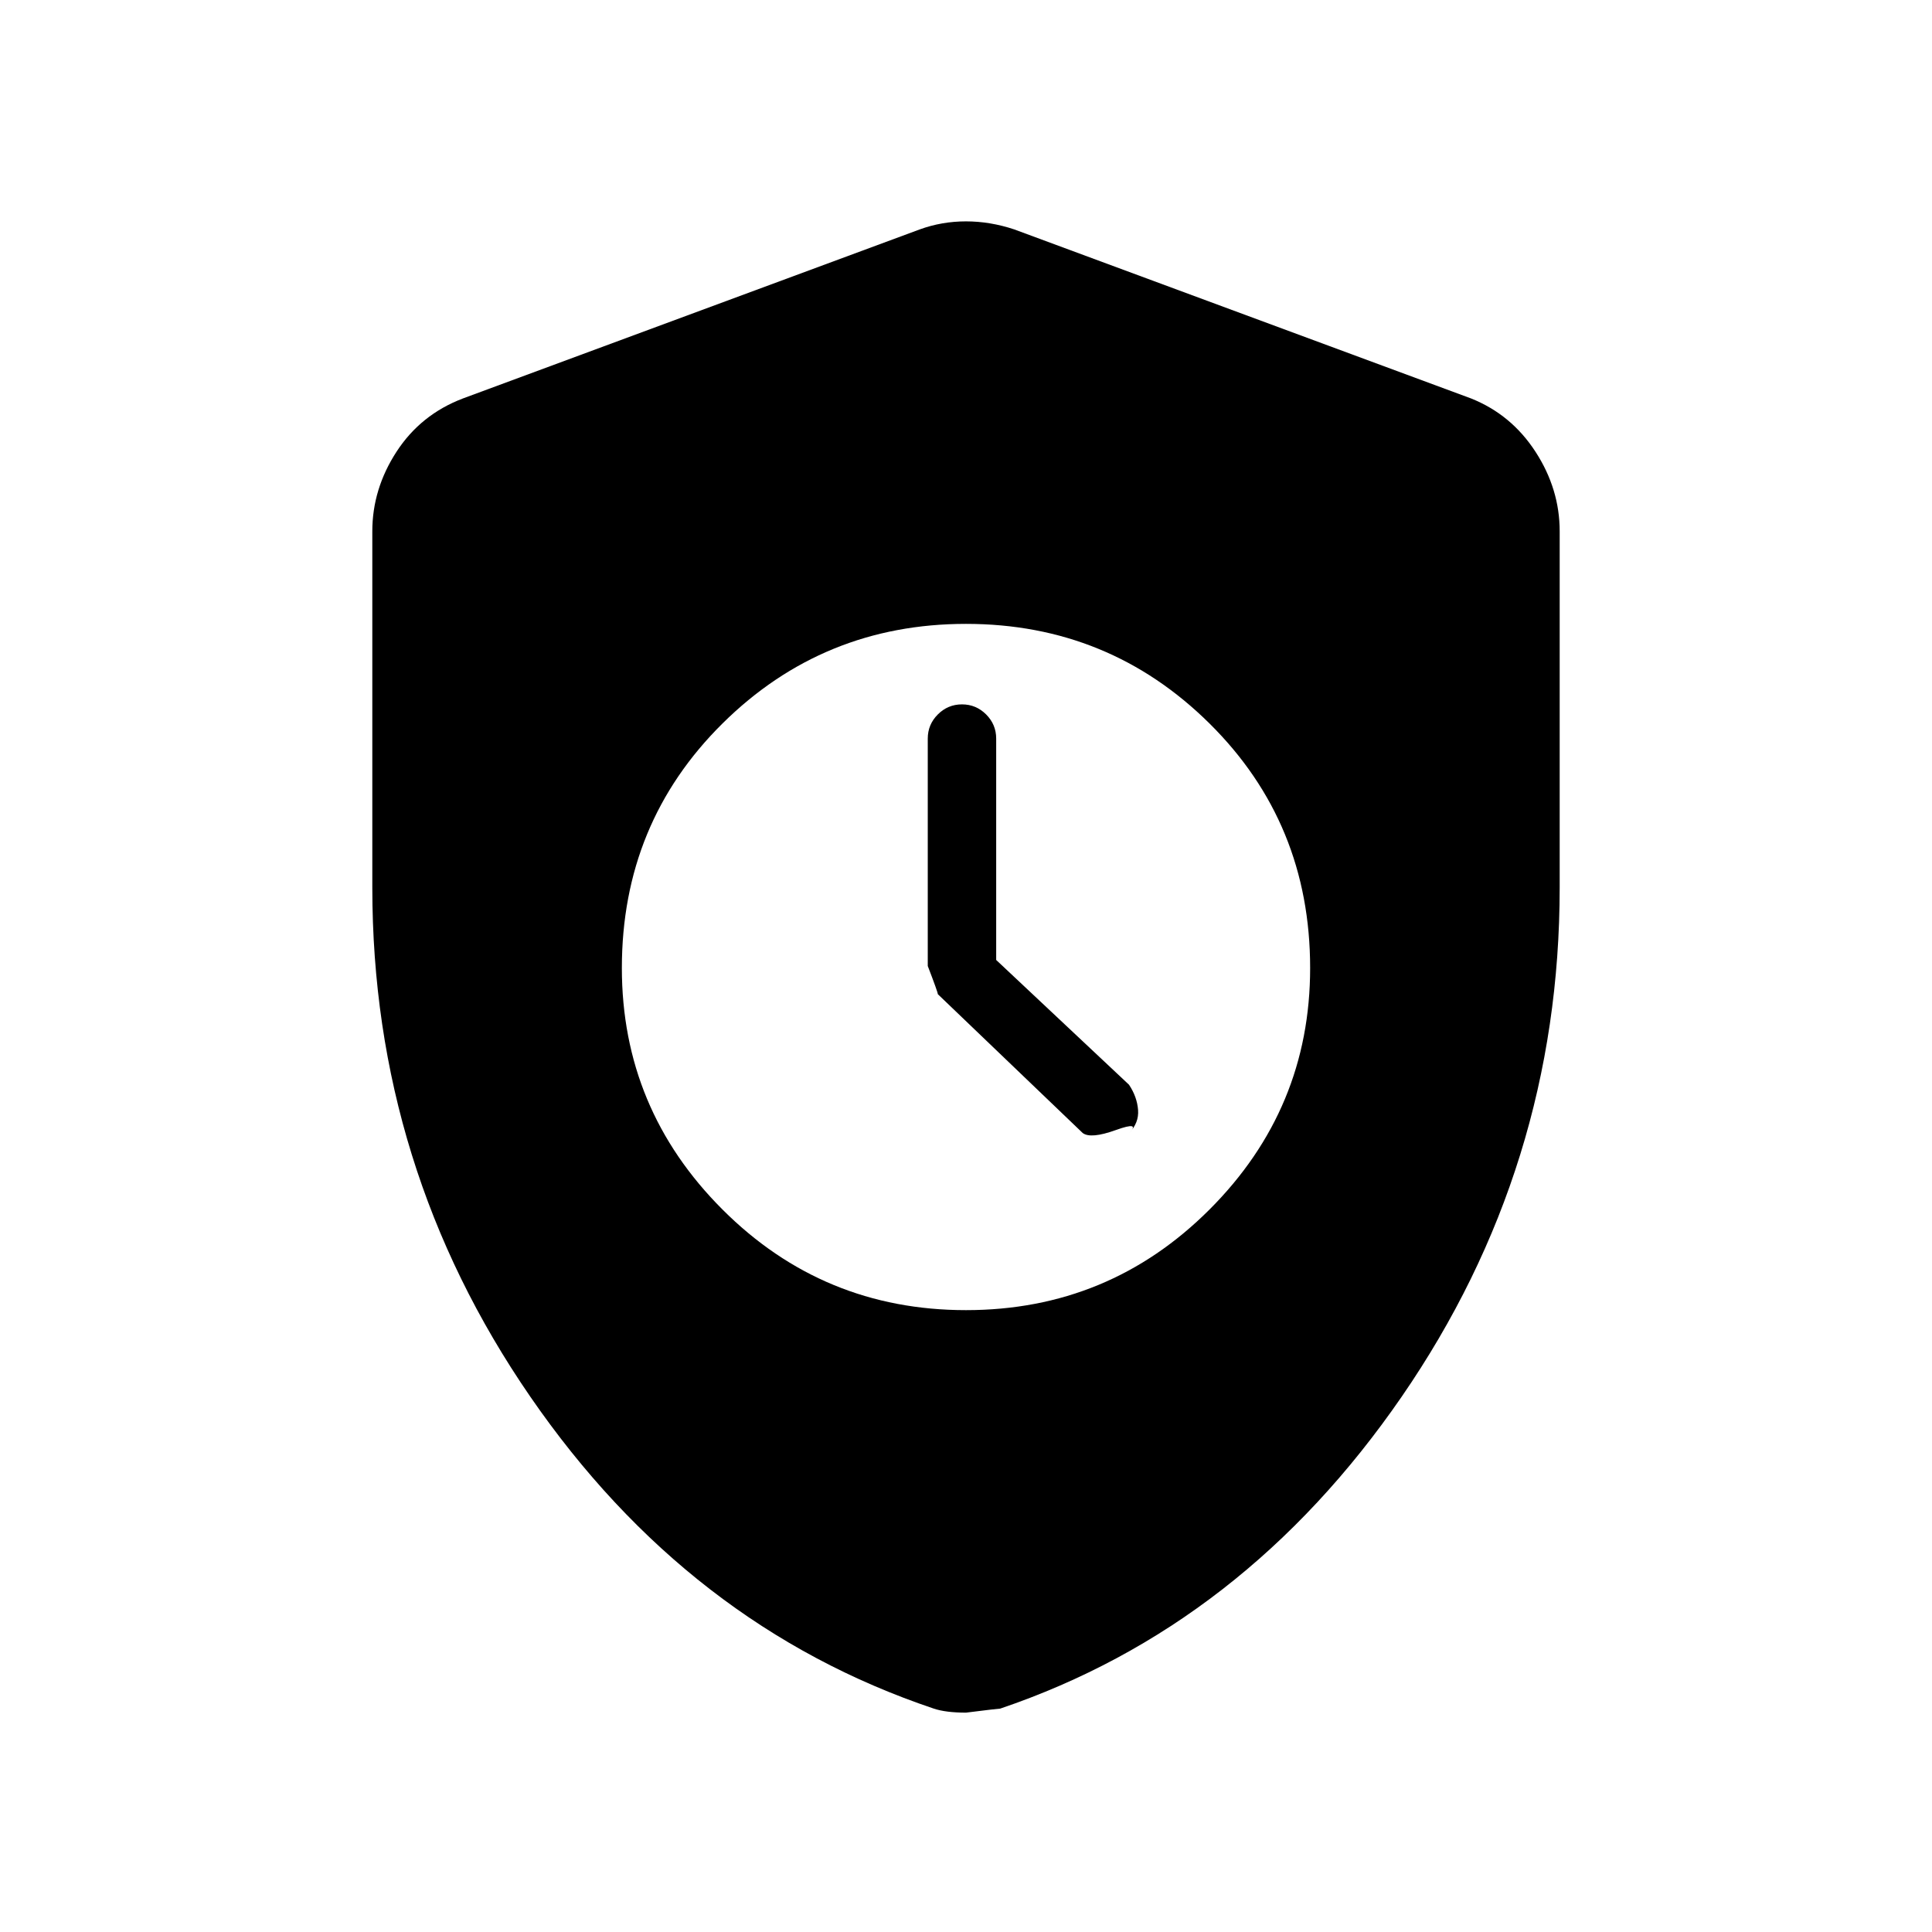 <svg xmlns="http://www.w3.org/2000/svg" height="48" width="48"><path d="M24 32.55q3.55 0 6.05-2.5t2.5-6q0-3.6-2.5-6.075T24 15.5q-3.55 0-6.05 2.475t-2.5 6.075q0 3.5 2.5 6t6.05 2.5Zm.75-8.7 3.3 3.1q.2.3.225.625.025.325-.225.575.3-.3-.325-.075-.625.225-.825.075l-3.6-3.45q0-.05-.25-.7v-5.65q0-.35.25-.6t.6-.25q.35 0 .6.25t.25.6ZM24 42.55q-.25 0-.45-.025t-.35-.075q-6.1-2.05-10.025-7.75Q9.25 29 9.25 22.05V13.2q0-1.05.6-1.975T11.5 9.9l11.35-4.2q.55-.2 1.15-.2.6 0 1.2.2l11.35 4.2q1 .4 1.6 1.325.6.925.6 1.975v8.85q0 6.95-3.925 12.65t-9.975 7.75q-.05 0-.85.1Z"/></svg>